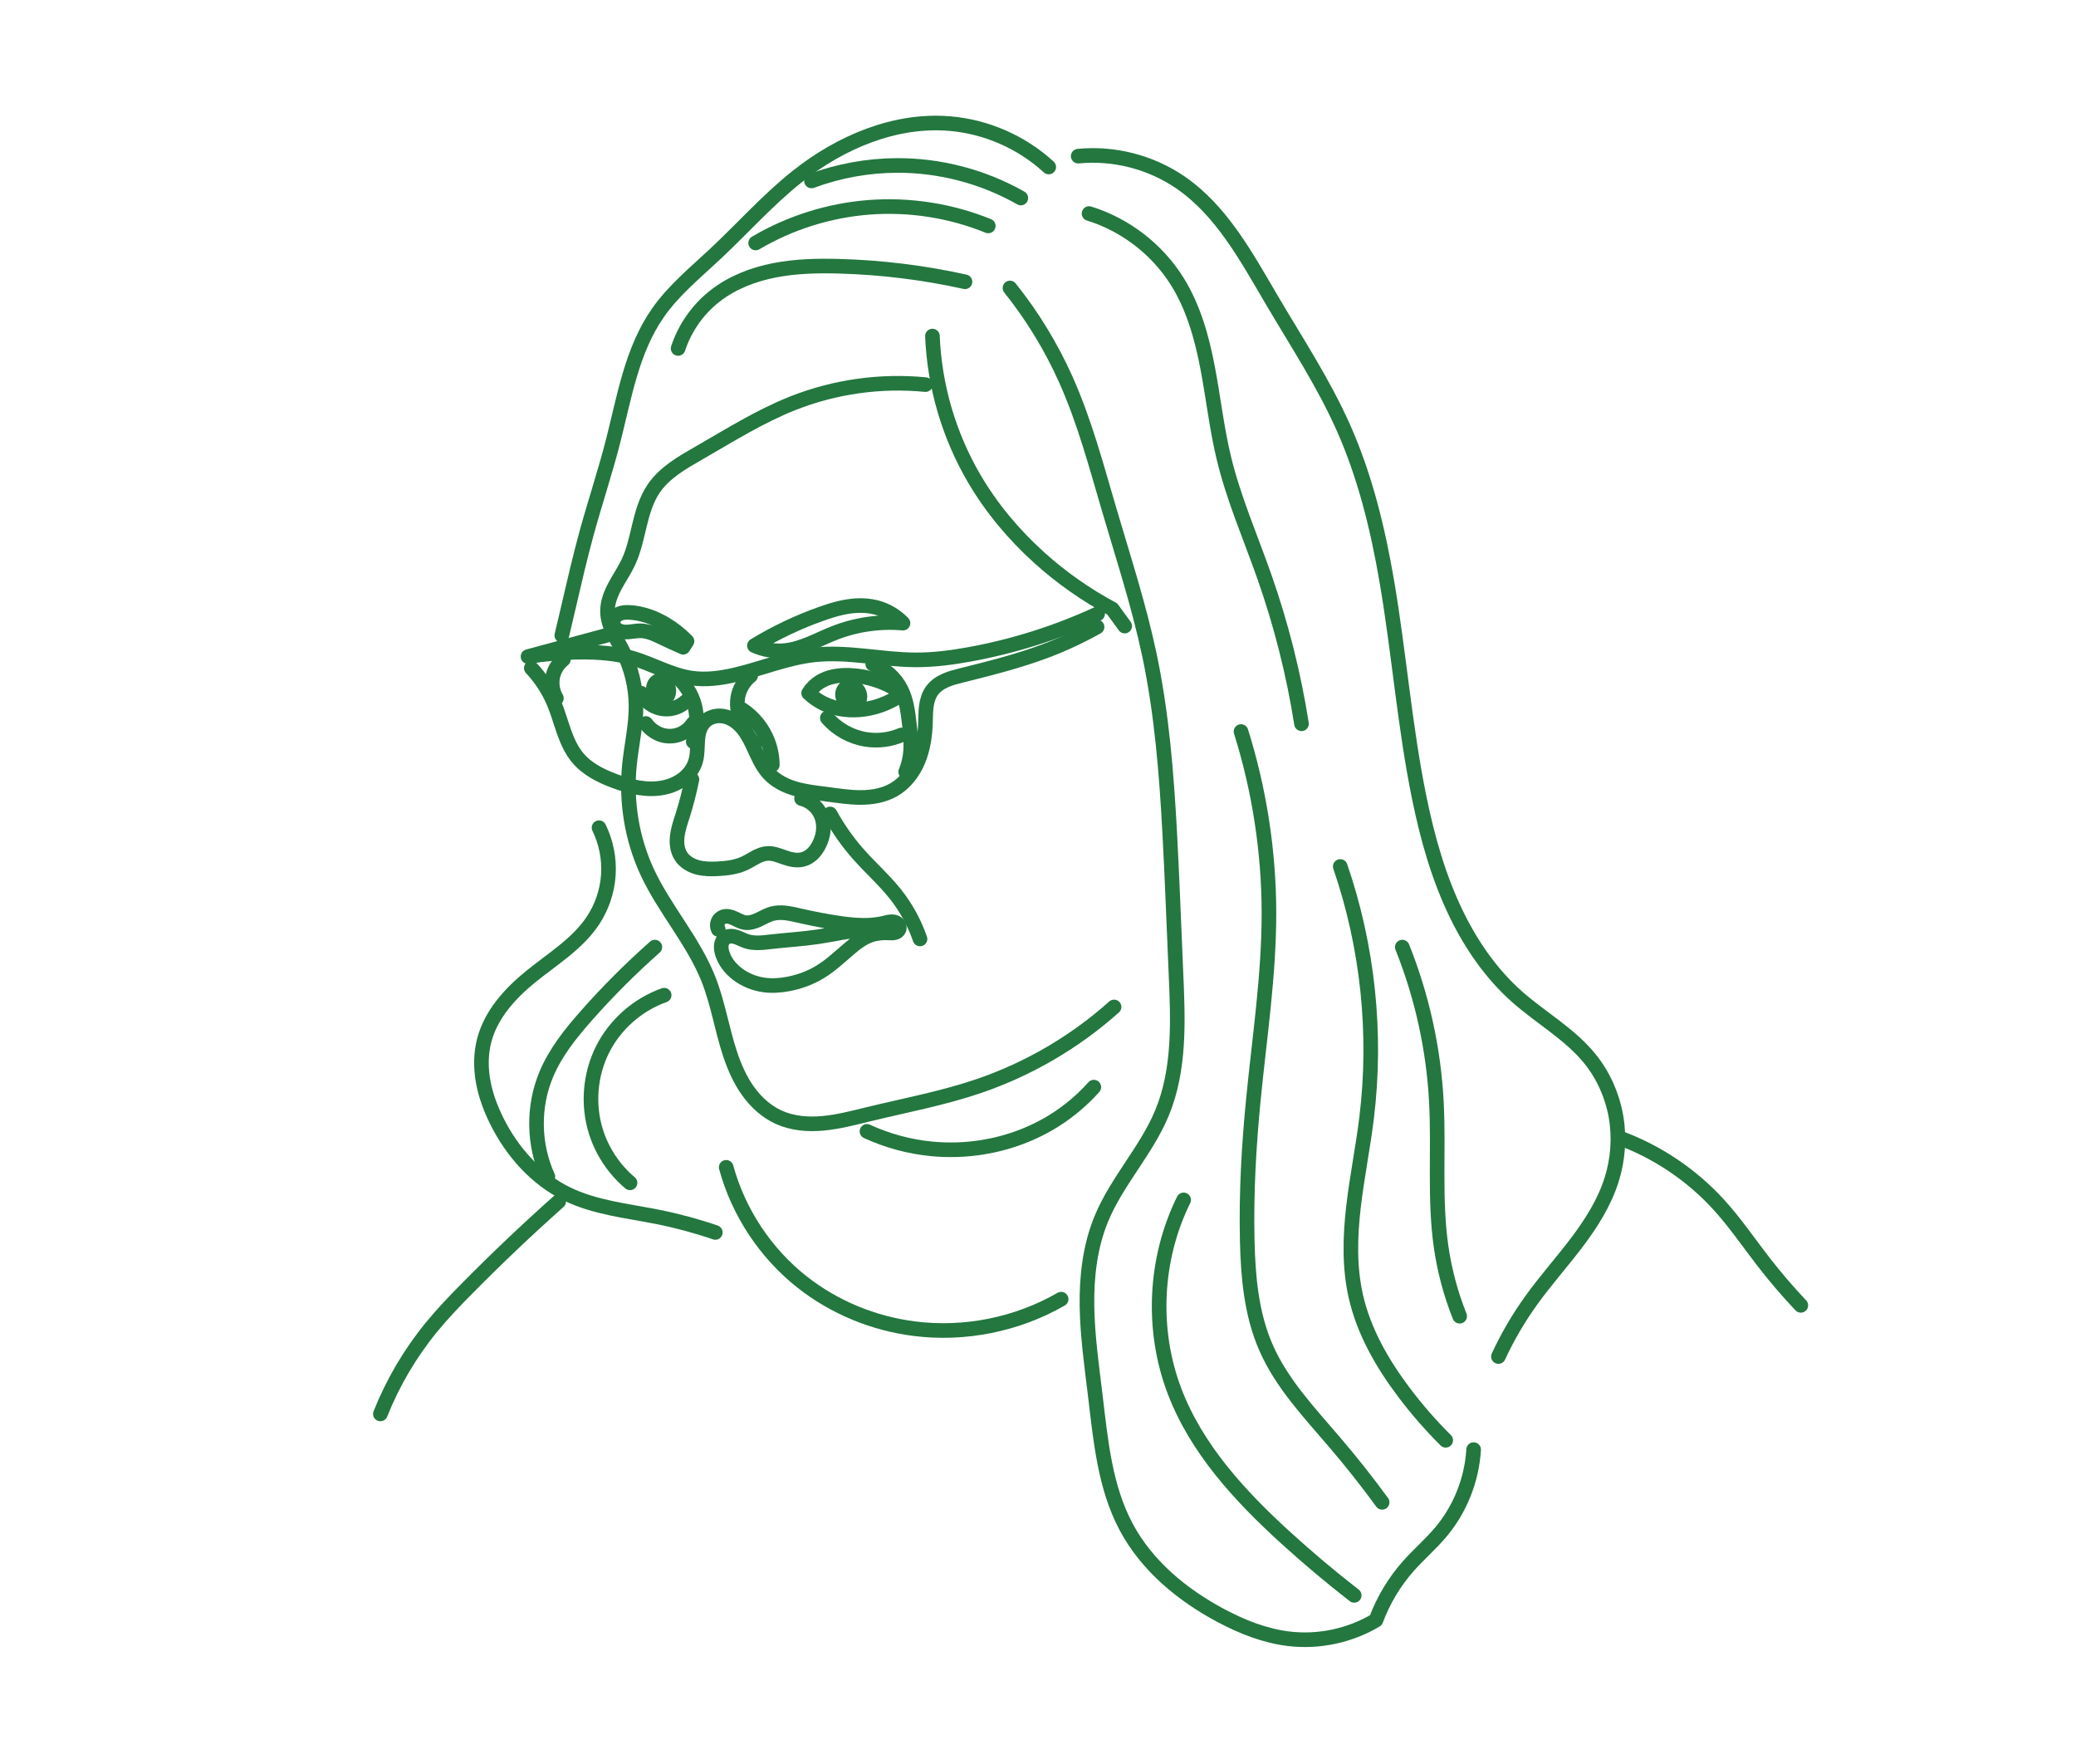 <?xml version="1.0" encoding="UTF-8" standalone="no"?>
<!-- Created with Inkscape (http://www.inkscape.org/) -->

<svg
   xmlns:dc="http://purl.org/dc/elements/1.1/"
   xmlns:cc="http://creativecommons.org/ns#"
   xmlns:rdf="http://www.w3.org/1999/02/22-rdf-syntax-ns#"
   xmlns:svg="http://www.w3.org/2000/svg"
   xmlns="http://www.w3.org/2000/svg"
   xmlns:sodipodi="http://sodipodi.sourceforge.net/DTD/sodipodi-0.dtd"
   xmlns:inkscape="http://www.inkscape.org/namespaces/inkscape"
   width="71.089mm"
   height="60.396mm"
   viewBox="0 0 251.892 214.003"
   id="svg6331"
   version="1.1"
   inkscape:version="0.91 r"
   sodipodi:docname="wendy.svg">
  <defs
     id="defs6333">
    <inkscape:path-effect
       effect="spiro"
       id="path-effect5205"
       is_visible="true" />
    <inkscape:path-effect
       effect="spiro"
       id="path-effect5209"
       is_visible="true" />
    <inkscape:path-effect
       effect="spiro"
       id="path-effect5213"
       is_visible="true" />
    <inkscape:path-effect
       effect="spiro"
       id="path-effect5217"
       is_visible="true" />
    <inkscape:path-effect
       effect="spiro"
       id="path-effect5221"
       is_visible="true" />
    <inkscape:path-effect
       effect="spiro"
       id="path-effect5225"
       is_visible="true" />
    <inkscape:path-effect
       effect="spiro"
       id="path-effect5229"
       is_visible="true" />
    <inkscape:path-effect
       effect="spiro"
       id="path-effect5233"
       is_visible="true" />
    <inkscape:path-effect
       effect="spiro"
       id="path-effect5237"
       is_visible="true" />
    <inkscape:path-effect
       effect="spiro"
       id="path-effect5241"
       is_visible="true" />
    <inkscape:path-effect
       effect="spiro"
       id="path-effect5245"
       is_visible="true" />
    <inkscape:path-effect
       effect="spiro"
       id="path-effect5249"
       is_visible="true" />
    <inkscape:path-effect
       effect="spiro"
       id="path-effect5253"
       is_visible="true" />
    <inkscape:path-effect
       effect="spiro"
       id="path-effect5257"
       is_visible="true" />
    <inkscape:path-effect
       effect="spiro"
       id="path-effect5261"
       is_visible="true" />
    <inkscape:path-effect
       effect="spiro"
       id="path-effect5265"
       is_visible="true" />
    <inkscape:path-effect
       effect="spiro"
       id="path-effect5269"
       is_visible="true" />
    <inkscape:path-effect
       effect="spiro"
       id="path-effect5273"
       is_visible="true" />
    <inkscape:path-effect
       effect="spiro"
       id="path-effect5281"
       is_visible="true" />
    <inkscape:path-effect
       effect="spiro"
       id="path-effect5285"
       is_visible="true" />
    <inkscape:path-effect
       effect="spiro"
       id="path-effect5289"
       is_visible="true" />
    <inkscape:path-effect
       effect="spiro"
       id="path-effect5293"
       is_visible="true" />
    <inkscape:path-effect
       effect="spiro"
       id="path-effect5305"
       is_visible="true" />
    <inkscape:path-effect
       effect="spiro"
       id="path-effect5309"
       is_visible="true" />
    <inkscape:path-effect
       effect="spiro"
       id="path-effect5313"
       is_visible="true" />
    <inkscape:path-effect
       effect="spiro"
       id="path-effect5317"
       is_visible="true" />
    <inkscape:path-effect
       effect="spiro"
       id="path-effect5321"
       is_visible="true" />
    <inkscape:path-effect
       effect="spiro"
       id="path-effect5325"
       is_visible="true" />
    <inkscape:path-effect
       effect="spiro"
       id="path-effect5329"
       is_visible="true" />
    <inkscape:path-effect
       effect="spiro"
       id="path-effect5333"
       is_visible="true" />
    <inkscape:path-effect
       effect="spiro"
       id="path-effect5337"
       is_visible="true" />
    <inkscape:path-effect
       effect="spiro"
       id="path-effect5341"
       is_visible="true" />
    <inkscape:path-effect
       effect="spiro"
       id="path-effect5345"
       is_visible="true" />
    <inkscape:path-effect
       effect="spiro"
       id="path-effect5349"
       is_visible="true" />
    <inkscape:path-effect
       effect="spiro"
       id="path-effect5353"
       is_visible="true" />
    <inkscape:path-effect
       effect="spiro"
       id="path-effect5357"
       is_visible="true" />
    <inkscape:path-effect
       effect="spiro"
       id="path-effect5361"
       is_visible="true" />
    <inkscape:path-effect
       effect="spiro"
       id="path-effect5365"
       is_visible="true" />
    <inkscape:path-effect
       effect="spiro"
       id="path-effect5369"
       is_visible="true" />
    <inkscape:path-effect
       effect="spiro"
       id="path-effect5205-0"
       is_visible="true" />
    <inkscape:path-effect
       effect="spiro"
       id="path-effect5209-0"
       is_visible="true" />
    <inkscape:path-effect
       effect="spiro"
       id="path-effect5213-6"
       is_visible="true" />
    <inkscape:path-effect
       effect="spiro"
       id="path-effect5217-4"
       is_visible="true" />
    <inkscape:path-effect
       effect="spiro"
       id="path-effect5221-2"
       is_visible="true" />
    <inkscape:path-effect
       effect="spiro"
       id="path-effect5225-0"
       is_visible="true" />
    <inkscape:path-effect
       effect="spiro"
       id="path-effect5229-3"
       is_visible="true" />
    <inkscape:path-effect
       effect="spiro"
       id="path-effect5233-1"
       is_visible="true" />
    <inkscape:path-effect
       effect="spiro"
       id="path-effect5237-8"
       is_visible="true" />
    <inkscape:path-effect
       effect="spiro"
       id="path-effect5241-1"
       is_visible="true" />
    <inkscape:path-effect
       effect="spiro"
       id="path-effect5245-2"
       is_visible="true" />
    <inkscape:path-effect
       effect="spiro"
       id="path-effect5249-2"
       is_visible="true" />
    <inkscape:path-effect
       effect="spiro"
       id="path-effect5253-2"
       is_visible="true" />
    <inkscape:path-effect
       effect="spiro"
       id="path-effect5257-0"
       is_visible="true" />
    <inkscape:path-effect
       effect="spiro"
       id="path-effect5261-9"
       is_visible="true" />
    <inkscape:path-effect
       effect="spiro"
       id="path-effect5265-3"
       is_visible="true" />
    <inkscape:path-effect
       effect="spiro"
       id="path-effect5269-8"
       is_visible="true" />
    <inkscape:path-effect
       effect="spiro"
       id="path-effect5273-1"
       is_visible="true" />
    <inkscape:path-effect
       effect="spiro"
       id="path-effect5281-2"
       is_visible="true" />
    <inkscape:path-effect
       effect="spiro"
       id="path-effect5285-5"
       is_visible="true" />
    <inkscape:path-effect
       effect="spiro"
       id="path-effect5289-7"
       is_visible="true" />
    <inkscape:path-effect
       effect="spiro"
       id="path-effect5293-6"
       is_visible="true" />
    <inkscape:path-effect
       effect="spiro"
       id="path-effect5309-0"
       is_visible="true" />
    <inkscape:path-effect
       effect="spiro"
       id="path-effect5313-1"
       is_visible="true" />
    <inkscape:path-effect
       effect="spiro"
       id="path-effect5317-8"
       is_visible="true" />
    <inkscape:path-effect
       effect="spiro"
       id="path-effect5321-8"
       is_visible="true" />
    <inkscape:path-effect
       effect="spiro"
       id="path-effect5325-6"
       is_visible="true" />
    <inkscape:path-effect
       effect="spiro"
       id="path-effect5329-8"
       is_visible="true" />
    <inkscape:path-effect
       effect="spiro"
       id="path-effect5333-3"
       is_visible="true" />
    <inkscape:path-effect
       effect="spiro"
       id="path-effect5337-5"
       is_visible="true" />
    <inkscape:path-effect
       effect="spiro"
       id="path-effect5341-7"
       is_visible="true" />
    <inkscape:path-effect
       effect="spiro"
       id="path-effect5345-5"
       is_visible="true" />
    <inkscape:path-effect
       effect="spiro"
       id="path-effect5349-7"
       is_visible="true" />
    <inkscape:path-effect
       effect="spiro"
       id="path-effect5353-5"
       is_visible="true" />
    <inkscape:path-effect
       effect="spiro"
       id="path-effect5357-9"
       is_visible="true" />
    <inkscape:path-effect
       effect="spiro"
       id="path-effect5361-1"
       is_visible="true" />
    <inkscape:path-effect
       effect="spiro"
       id="path-effect5365-5"
       is_visible="true" />
    <inkscape:path-effect
       effect="spiro"
       id="path-effect5369-5"
       is_visible="true" />
    <inkscape:path-effect
       effect="spiro"
       id="path-effect5390"
       is_visible="true" />
    <inkscape:path-effect
       effect="spiro"
       id="path-effect5394"
       is_visible="true" />
    <inkscape:path-effect
       effect="spiro"
       id="path-effect5398"
       is_visible="true" />
    <inkscape:path-effect
       effect="spiro"
       id="path-effect5402"
       is_visible="true" />
    <inkscape:path-effect
       effect="spiro"
       id="path-effect5406"
       is_visible="true" />
    <inkscape:path-effect
       effect="spiro"
       id="path-effect5410"
       is_visible="true" />
    <inkscape:path-effect
       effect="spiro"
       id="path-effect5414"
       is_visible="true" />
    <inkscape:path-effect
       effect="spiro"
       id="path-effect5418"
       is_visible="true" />
    <inkscape:path-effect
       effect="spiro"
       id="path-effect5422"
       is_visible="true" />
    <inkscape:path-effect
       effect="spiro"
       id="path-effect5426"
       is_visible="true" />
    <inkscape:path-effect
       effect="spiro"
       id="path-effect5430"
       is_visible="true" />
    <inkscape:path-effect
       effect="spiro"
       id="path-effect5434"
       is_visible="true" />
    <inkscape:path-effect
       effect="spiro"
       id="path-effect5438"
       is_visible="true" />
    <inkscape:path-effect
       effect="spiro"
       id="path-effect5442"
       is_visible="true" />
    <inkscape:path-effect
       effect="spiro"
       id="path-effect5446"
       is_visible="true" />
    <inkscape:path-effect
       effect="spiro"
       id="path-effect5450"
       is_visible="true" />
    <inkscape:path-effect
       effect="spiro"
       id="path-effect5454"
       is_visible="true" />
    <inkscape:path-effect
       effect="spiro"
       id="path-effect5458"
       is_visible="true" />
    <inkscape:path-effect
       effect="spiro"
       id="path-effect5462"
       is_visible="true" />
    <inkscape:path-effect
       effect="spiro"
       id="path-effect5466"
       is_visible="true" />
    <inkscape:path-effect
       effect="spiro"
       id="path-effect5470"
       is_visible="true" />
    <inkscape:path-effect
       effect="spiro"
       id="path-effect5474"
       is_visible="true" />
    <inkscape:path-effect
       effect="spiro"
       id="path-effect5478"
       is_visible="true" />
    <inkscape:path-effect
       effect="spiro"
       id="path-effect5482"
       is_visible="true" />
    <inkscape:path-effect
       effect="spiro"
       id="path-effect5486"
       is_visible="true" />
    <inkscape:path-effect
       effect="spiro"
       id="path-effect5490"
       is_visible="true" />
    <inkscape:path-effect
       effect="spiro"
       id="path-effect5498"
       is_visible="true" />
    <inkscape:path-effect
       effect="spiro"
       id="path-effect5001"
       is_visible="true" />
    <inkscape:path-effect
       effect="spiro"
       id="path-effect5005"
       is_visible="true" />
    <inkscape:path-effect
       effect="spiro"
       id="path-effect5009"
       is_visible="true" />
    <inkscape:path-effect
       effect="spiro"
       id="path-effect5013"
       is_visible="true" />
    <inkscape:path-effect
       effect="spiro"
       id="path-effect5017"
       is_visible="true" />
    <inkscape:path-effect
       effect="spiro"
       id="path-effect5021"
       is_visible="true" />
    <inkscape:path-effect
       effect="spiro"
       id="path-effect5025"
       is_visible="true" />
    <inkscape:path-effect
       effect="spiro"
       id="path-effect5029"
       is_visible="true" />
    <inkscape:path-effect
       effect="spiro"
       id="path-effect5033"
       is_visible="true" />
    <inkscape:path-effect
       effect="spiro"
       id="path-effect5037"
       is_visible="true" />
    <inkscape:path-effect
       effect="spiro"
       id="path-effect5041"
       is_visible="true" />
    <inkscape:path-effect
       effect="spiro"
       id="path-effect5045"
       is_visible="true" />
    <inkscape:path-effect
       effect="spiro"
       id="path-effect5049"
       is_visible="true" />
    <inkscape:path-effect
       effect="spiro"
       id="path-effect5053"
       is_visible="true" />
    <inkscape:path-effect
       effect="spiro"
       id="path-effect5057"
       is_visible="true" />
    <inkscape:path-effect
       effect="spiro"
       id="path-effect5065"
       is_visible="true" />
    <inkscape:path-effect
       effect="spiro"
       id="path-effect5069"
       is_visible="true" />
    <inkscape:path-effect
       effect="spiro"
       id="path-effect5073"
       is_visible="true" />
    <inkscape:path-effect
       effect="spiro"
       id="path-effect5077"
       is_visible="true" />
    <inkscape:path-effect
       effect="spiro"
       id="path-effect5081"
       is_visible="true" />
    <inkscape:path-effect
       effect="spiro"
       id="path-effect5085"
       is_visible="true" />
    <inkscape:path-effect
       effect="spiro"
       id="path-effect5089"
       is_visible="true" />
    <inkscape:path-effect
       effect="spiro"
       id="path-effect5093"
       is_visible="true" />
    <inkscape:path-effect
       effect="spiro"
       id="path-effect5097"
       is_visible="true" />
    <inkscape:path-effect
       effect="spiro"
       id="path-effect5101"
       is_visible="true" />
    <inkscape:path-effect
       is_visible="true"
       id="path-effect5125"
       effect="spiro" />
    <inkscape:path-effect
       effect="spiro"
       id="path-effect5101-7"
       is_visible="true" />
    <inkscape:path-effect
       effect="spiro"
       id="path-effect5101-2"
       is_visible="true" />
    <inkscape:path-effect
       effect="spiro"
       id="path-effect5101-6"
       is_visible="true" />
    <inkscape:path-effect
       effect="spiro"
       id="path-effect5101-22"
       is_visible="true" />
    <inkscape:path-effect
       effect="spiro"
       id="path-effect5101-4"
       is_visible="true" />
    <inkscape:path-effect
       effect="spiro"
       id="path-effect5101-0"
       is_visible="true" />
    <inkscape:path-effect
       effect="spiro"
       id="path-effect5101-02"
       is_visible="true" />
    <inkscape:path-effect
       effect="spiro"
       id="path-effect5101-5"
       is_visible="true" />
    <inkscape:path-effect
       effect="spiro"
       id="path-effect5101-73"
       is_visible="true" />
    <inkscape:path-effect
       effect="spiro"
       id="path-effect5101-77"
       is_visible="true" />
    <inkscape:path-effect
       effect="spiro"
       id="path-effect5101-42"
       is_visible="true" />
    <inkscape:path-effect
       effect="spiro"
       id="path-effect5101-9"
       is_visible="true" />
    <inkscape:path-effect
       effect="spiro"
       id="path-effect5101-8"
       is_visible="true" />
    <inkscape:path-effect
       effect="spiro"
       id="path-effect5101-54"
       is_visible="true" />
    <inkscape:path-effect
       effect="spiro"
       id="path-effect5101-774"
       is_visible="true" />
    <inkscape:path-effect
       effect="spiro"
       id="path-effect5101-3"
       is_visible="true" />
    <inkscape:path-effect
       effect="spiro"
       id="path-effect5101-731"
       is_visible="true" />
    <inkscape:path-effect
       effect="spiro"
       id="path-effect5101-74"
       is_visible="true" />
    <inkscape:path-effect
       effect="spiro"
       id="path-effect5101-72"
       is_visible="true" />
    <inkscape:path-effect
       effect="spiro"
       id="path-effect5101-01"
       is_visible="true" />
    <inkscape:path-effect
       effect="spiro"
       id="path-effect5101-23"
       is_visible="true" />
    <inkscape:path-effect
       effect="spiro"
       id="path-effect5101-99"
       is_visible="true" />
    <inkscape:path-effect
       effect="spiro"
       id="path-effect5101-39"
       is_visible="true" />
    <inkscape:path-effect
       effect="spiro"
       id="path-effect5101-58"
       is_visible="true" />
    <inkscape:path-effect
       effect="spiro"
       id="path-effect5101-27"
       is_visible="true" />
    <inkscape:path-effect
       effect="spiro"
       id="path-effect5101-747"
       is_visible="true" />
    <inkscape:path-effect
       effect="spiro"
       id="path-effect5101-68"
       is_visible="true" />
    <inkscape:path-effect
       effect="spiro"
       id="path-effect5101-28"
       is_visible="true" />
    <inkscape:path-effect
       effect="spiro"
       id="path-effect5101-61"
       is_visible="true" />
    <inkscape:path-effect
       effect="spiro"
       id="path-effect5101-49"
       is_visible="true" />
    <inkscape:path-effect
       effect="spiro"
       id="path-effect5101-013"
       is_visible="true" />
    <inkscape:path-effect
       effect="spiro"
       id="path-effect5101-92"
       is_visible="true" />
    <inkscape:path-effect
       effect="spiro"
       id="path-effect5101-96"
       is_visible="true" />
    <inkscape:path-effect
       effect="spiro"
       id="path-effect5101-87"
       is_visible="true" />
    <inkscape:path-effect
       effect="spiro"
       id="path-effect5101-491"
       is_visible="true" />
    <inkscape:path-effect
       effect="spiro"
       id="path-effect5101-749"
       is_visible="true" />
    <inkscape:path-effect
       effect="spiro"
       id="path-effect5101-222"
       is_visible="true" />
    <inkscape:path-effect
       effect="spiro"
       id="path-effect5101-017"
       is_visible="true" />
    <inkscape:path-effect
       effect="spiro"
       id="path-effect5101-1"
       is_visible="true" />
    <inkscape:path-effect
       effect="spiro"
       id="path-effect5101-50"
       is_visible="true" />
    <inkscape:path-effect
       effect="spiro"
       id="path-effect5101-82"
       is_visible="true" />
    <inkscape:path-effect
       effect="spiro"
       id="path-effect5101-59"
       is_visible="true" />
    <inkscape:path-effect
       effect="spiro"
       id="path-effect5101-76"
       is_visible="true" />
    <inkscape:path-effect
       effect="spiro"
       id="path-effect5101-549"
       is_visible="true" />
    <inkscape:path-effect
       effect="spiro"
       id="path-effect5101-680"
       is_visible="true" />
    <inkscape:path-effect
       effect="spiro"
       id="path-effect5101-43"
       is_visible="true" />
    <inkscape:path-effect
       effect="spiro"
       id="path-effect5101-022"
       is_visible="true" />
    <inkscape:path-effect
       effect="spiro"
       id="path-effect5101-81"
       is_visible="true" />
    <inkscape:path-effect
       effect="spiro"
       id="path-effect5101-15"
       is_visible="true" />
    <inkscape:path-effect
       effect="spiro"
       id="path-effect5101-616"
       is_visible="true" />
    <inkscape:path-effect
       effect="spiro"
       id="path-effect5101-75"
       is_visible="true" />
    <inkscape:path-effect
       effect="spiro"
       id="path-effect5101-6168"
       is_visible="true" />
    <inkscape:path-effect
       effect="spiro"
       id="path-effect5101-753"
       is_visible="true" />
    <inkscape:path-effect
       effect="spiro"
       id="path-effect5101-755"
       is_visible="true" />
    <inkscape:path-effect
       effect="spiro"
       id="path-effect5101-994"
       is_visible="true" />
    <inkscape:path-effect
       effect="spiro"
       id="path-effect5101-30"
       is_visible="true" />
    <inkscape:path-effect
       effect="spiro"
       id="path-effect5101-90"
       is_visible="true" />
    <inkscape:path-effect
       effect="spiro"
       id="path-effect5073-7"
       is_visible="true" />
    <inkscape:path-effect
       effect="spiro"
       id="path-effect5073-9"
       is_visible="true" />
    <inkscape:path-effect
       effect="spiro"
       id="path-effect5073-1"
       is_visible="true" />
    <inkscape:path-effect
       effect="spiro"
       id="path-effect5073-3"
       is_visible="true" />
    <inkscape:path-effect
       effect="spiro"
       id="path-effect5073-94"
       is_visible="true" />
    <inkscape:path-effect
       effect="spiro"
       id="path-effect5073-75"
       is_visible="true" />
    <inkscape:path-effect
       effect="spiro"
       id="path-effect5073-91"
       is_visible="true" />
    <inkscape:path-effect
       effect="spiro"
       id="path-effect5073-8"
       is_visible="true" />
    <inkscape:path-effect
       effect="spiro"
       id="path-effect5073-2"
       is_visible="true" />
    <inkscape:path-effect
       effect="spiro"
       id="path-effect5073-0"
       is_visible="true" />
    <inkscape:path-effect
       effect="spiro"
       id="path-effect5073-92"
       is_visible="true" />
    <inkscape:path-effect
       effect="spiro"
       id="path-effect5073-01"
       is_visible="true" />
    <inkscape:path-effect
       effect="spiro"
       id="path-effect5073-97"
       is_visible="true" />
    <inkscape:path-effect
       effect="spiro"
       id="path-effect5073-27"
       is_visible="true" />
    <inkscape:path-effect
       effect="spiro"
       id="path-effect5073-6"
       is_visible="true" />
    <inkscape:path-effect
       effect="spiro"
       id="path-effect5073-67"
       is_visible="true" />
    <inkscape:path-effect
       effect="spiro"
       id="path-effect5073-37"
       is_visible="true" />
    <inkscape:path-effect
       effect="spiro"
       id="path-effect5073-76"
       is_visible="true" />
    <inkscape:path-effect
       effect="spiro"
       id="path-effect5073-33"
       is_visible="true" />
    <inkscape:path-effect
       effect="spiro"
       id="path-effect5073-98"
       is_visible="true" />
    <inkscape:path-effect
       effect="spiro"
       id="path-effect5073-28"
       is_visible="true" />
    <inkscape:path-effect
       effect="spiro"
       id="path-effect5073-83"
       is_visible="true" />
    <inkscape:path-effect
       effect="spiro"
       id="path-effect5073-019"
       is_visible="true" />
    <inkscape:path-effect
       effect="spiro"
       id="path-effect5085-8"
       is_visible="true" />
    <inkscape:path-effect
       effect="spiro"
       id="path-effect5085-1"
       is_visible="true" />
    <inkscape:path-effect
       effect="spiro"
       id="path-effect5085-5"
       is_visible="true" />
    <inkscape:path-effect
       effect="spiro"
       id="path-effect5085-81"
       is_visible="true" />
    <inkscape:path-effect
       effect="spiro"
       id="path-effect5085-7"
       is_visible="true" />
    <inkscape:path-effect
       effect="spiro"
       id="path-effect5085-9"
       is_visible="true" />
    <inkscape:path-effect
       effect="spiro"
       id="path-effect5085-2"
       is_visible="true" />
    <inkscape:path-effect
       effect="spiro"
       id="path-effect5085-91"
       is_visible="true" />
    <inkscape:path-effect
       effect="spiro"
       id="path-effect5085-13"
       is_visible="true" />
    <inkscape:path-effect
       effect="spiro"
       id="path-effect5861"
       is_visible="true" />
    <inkscape:path-effect
       effect="spiro"
       id="path-effect5865"
       is_visible="true" />
    <inkscape:path-effect
       effect="spiro"
       id="path-effect5869"
       is_visible="true" />
    <inkscape:path-effect
       effect="spiro"
       id="path-effect5873"
       is_visible="true" />
    <inkscape:path-effect
       effect="spiro"
       id="path-effect5877"
       is_visible="true" />
    <inkscape:path-effect
       effect="spiro"
       id="path-effect5881"
       is_visible="true" />
    <inkscape:path-effect
       effect="spiro"
       id="path-effect5885"
       is_visible="true" />
    <inkscape:path-effect
       effect="spiro"
       id="path-effect5889"
       is_visible="true" />
    <inkscape:path-effect
       effect="spiro"
       id="path-effect5893"
       is_visible="true" />
    <inkscape:path-effect
       effect="spiro"
       id="path-effect5897"
       is_visible="true" />
    <inkscape:path-effect
       effect="spiro"
       id="path-effect5901"
       is_visible="true" />
    <inkscape:path-effect
       effect="spiro"
       id="path-effect5905"
       is_visible="true" />
    <inkscape:path-effect
       effect="spiro"
       id="path-effect5909"
       is_visible="true" />
    <inkscape:path-effect
       effect="spiro"
       id="path-effect5913"
       is_visible="true" />
    <inkscape:path-effect
       effect="spiro"
       id="path-effect5935"
       is_visible="true" />
    <inkscape:path-effect
       effect="spiro"
       id="path-effect5939"
       is_visible="true" />
    <inkscape:path-effect
       effect="spiro"
       id="path-effect5943"
       is_visible="true" />
    <inkscape:path-effect
       effect="spiro"
       id="path-effect5947"
       is_visible="true" />
    <inkscape:path-effect
       effect="spiro"
       id="path-effect5951"
       is_visible="true" />
    <inkscape:path-effect
       effect="spiro"
       id="path-effect5955"
       is_visible="true" />
    <inkscape:path-effect
       effect="spiro"
       id="path-effect5959"
       is_visible="true" />
    <inkscape:path-effect
       effect="spiro"
       id="path-effect5963"
       is_visible="true" />
    <inkscape:path-effect
       effect="spiro"
       id="path-effect5967"
       is_visible="true" />
    <inkscape:path-effect
       effect="spiro"
       id="path-effect5971"
       is_visible="true" />
    <inkscape:path-effect
       effect="spiro"
       id="path-effect5975"
       is_visible="true" />
    <inkscape:path-effect
       effect="spiro"
       id="path-effect5979"
       is_visible="true" />
    <inkscape:path-effect
       effect="spiro"
       id="path-effect5983"
       is_visible="true" />
    <inkscape:path-effect
       effect="spiro"
       id="path-effect5987"
       is_visible="true" />
    <inkscape:path-effect
       effect="spiro"
       id="path-effect5995"
       is_visible="true" />
    <inkscape:path-effect
       effect="spiro"
       id="path-effect5999"
       is_visible="true" />
    <inkscape:path-effect
       effect="spiro"
       id="path-effect6003"
       is_visible="true" />
    <inkscape:path-effect
       effect="spiro"
       id="path-effect6007"
       is_visible="true" />
    <inkscape:path-effect
       effect="spiro"
       id="path-effect6011"
       is_visible="true" />
    <inkscape:path-effect
       effect="spiro"
       id="path-effect6015"
       is_visible="true" />
    <inkscape:path-effect
       effect="spiro"
       id="path-effect6019"
       is_visible="true" />
    <inkscape:path-effect
       effect="spiro"
       id="path-effect6023"
       is_visible="true" />
    <inkscape:path-effect
       effect="spiro"
       id="path-effect6027"
       is_visible="true" />
    <inkscape:path-effect
       effect="spiro"
       id="path-effect6031"
       is_visible="true" />
    <inkscape:path-effect
       effect="spiro"
       id="path-effect6035"
       is_visible="true" />
    <inkscape:path-effect
       effect="spiro"
       id="path-effect6039"
       is_visible="true" />
    <inkscape:path-effect
       effect="spiro"
       id="path-effect6043"
       is_visible="true" />
    <inkscape:path-effect
       effect="spiro"
       id="path-effect6047"
       is_visible="true" />
    <inkscape:path-effect
       effect="spiro"
       id="path-effect6051"
       is_visible="true" />
    <inkscape:path-effect
       effect="spiro"
       id="path-effect6055"
       is_visible="true" />
    <inkscape:path-effect
       effect="spiro"
       id="path-effect6059"
       is_visible="true" />
    <inkscape:path-effect
       effect="spiro"
       id="path-effect6063"
       is_visible="true" />
    <inkscape:path-effect
       effect="spiro"
       id="path-effect6067"
       is_visible="true" />
    <inkscape:path-effect
       effect="spiro"
       id="path-effect6071"
       is_visible="true" />
    <inkscape:path-effect
       effect="spiro"
       id="path-effect6075"
       is_visible="true" />
    <inkscape:path-effect
       effect="spiro"
       id="path-effect6079"
       is_visible="true" />
    <inkscape:path-effect
       effect="spiro"
       id="path-effect6083"
       is_visible="true" />
    <inkscape:path-effect
       effect="spiro"
       id="path-effect6087"
       is_visible="true" />
  </defs>
  <sodipodi:namedview
     id="base"
     pagecolor="#ffffff"
     bordercolor="#666666"
     borderopacity="1.0"
     inkscape:pageopacity="0.0"
     inkscape:pageshadow="2"
     inkscape:zoom="1.4"
     inkscape:cx="109.13434"
     inkscape:cy="106.22879"
     inkscape:document-units="mm"
     inkscape:current-layer="layer1"
     showgrid="false"
     fit-margin-top="5"
     fit-margin-left="5"
     fit-margin-right="5"
     fit-margin-bottom="5" />
  <g
     inkscape:label="Calque 1"
     inkscape:groupmode="layer"
     id="layer1"
     transform="translate(-270.649,-349.52)">
    <g
       transform="translate(-31.092,1623.802)"
       id="g6089">
      <path
         sodipodi:nodetypes="cscsssccsczcsscc"
         inkscape:connector-curvature="0"
         inkscape:original-d="m 414.03443,-1227.6211 c -0.79826,0.5322 -12.63922,2.2618 -16.09838,2.2618 -3.45916,0 -9.5792,4.9226 -11.30878,5.987 -1.72958,1.0643 -4.52351,3.193 -5.58787,4.3904 -1.06436,1.1974 -2.3948,7.4505 -3.06002,8.914 -0.66523,1.4635 -2.12871,4.1244 -2.52785,5.987 -0.39913,1.8626 1.72958,4.1244 1.86262,4.7896 0.13305,0.6652 2.26176,5.0557 1.59654,6.6522 -0.66522,1.5966 -0.66522,5.987 -0.79827,7.1844 -0.13304,1.1974 1.99567,11.841 2.12871,12.9054 0.13305,1.0643 7.60197,9.573 7.4505,13.0383 -0.15148,3.4653 2.12871,7.8496 2.66088,9.1801 0.53218,1.3304 1.06436,6.6522 5.85396,7.5835 2.11914,0.4121 6.42603,0.173 10.83493,-0.3369 5.55595,-0.6426 11.80608,-2.7131 13.51221,-3.4548 3.06003,-1.3305 16.36447,-9.5793 16.36447,-9.5793"
         inkscape:path-effect="#path-effect5943"
         id="path5941"
         d="m 414.034,-1227.621 c -5.444,-0.534 -11.012,0.249 -16.098,2.262 -3.97,1.571 -7.607,3.859 -11.309,5.987 -2.073,1.192 -4.252,2.407 -5.588,4.39 -0.881,1.309 -1.326,2.857 -1.699,4.39 -0.372,1.533 -0.691,3.096 -1.361,4.524 -0.466,0.992 -1.093,1.9 -1.611,2.866 -0.518,0.966 -0.932,2.025 -0.917,3.121 0.012,0.865 0.292,1.707 0.658,2.491 0.366,0.784 0.818,1.525 1.205,2.299 1.029,2.058 1.584,4.352 1.597,6.652 0.013,2.412 -0.56,4.785 -0.798,7.184 -0.435,4.39 0.279,8.9 2.129,12.905 2.102,4.551 5.599,8.38 7.45,13.038 1.177,2.962 1.646,6.158 2.661,9.18 0.523,1.558 1.196,3.078 2.152,4.414 0.956,1.336 2.207,2.486 3.702,3.17 1.677,0.767 3.581,0.915 5.417,0.744 1.836,-0.171 3.627,-0.646 5.418,-1.081 4.52,-1.097 9.111,-1.95 13.512,-3.455 6.021,-2.059 11.621,-5.338 16.364,-9.579"
         style="fill:none;fill-rule:evenodd;stroke:#23773f;stroke-width:1.772;stroke-linecap:round;stroke-linejoin:round;stroke-opacity:1;stroke-miterlimit:4;stroke-dasharray:none" />
      <path
         inkscape:connector-curvature="0"
         inkscape:original-d="m 375.6511,-1197.287 c -0.33261,0 -9.84529,2.6609 -9.84529,2.6609 0,0 4.32394,-0.4656 6.38613,-0.5322 2.06219,-0.066 4.98917,0.3327 6.31962,0.7318 1.33044,0.3991 5.3883,1.8626 7.05135,2.3948 1.66306,0.5322 3.72525,0.2661 5.45483,-0.3991 1.72957,-0.6653 5.52134,-2.3948 9.44615,-2.3948 3.92482,0 9.91182,0.4656 12.37314,0.5987 2.46132,0.133 4.59004,0.133 6.51918,-0.6653 1.92915,-0.7982 15.56621,-4.9226 15.56621,-4.9226"
         inkscape:path-effect="#path-effect5947"
         id="path5945"
         d="m 375.651,-1197.287 -9.845,2.661 c 2.111,-0.337 4.248,-0.515 6.386,-0.532 2.128,-0.017 4.278,0.13 6.32,0.732 2.385,0.704 4.593,2.019 7.051,2.395 1.814,0.277 3.67,0.024 5.455,-0.399 3.165,-0.749 6.214,-2.03 9.446,-2.395 4.11,-0.463 8.237,0.584 12.373,0.599 2.187,0.01 4.367,-0.274 6.519,-0.665 5.369,-0.975 10.613,-2.634 15.566,-4.923"
         style="fill:none;fill-rule:evenodd;stroke:#23773f;stroke-width:1.772;stroke-linecap:round;stroke-linejoin:round;stroke-opacity:1;stroke-miterlimit:4;stroke-dasharray:none" />
      <path
         sodipodi:nodetypes="cccccscsscsssssc"
         inkscape:connector-curvature="0"
         inkscape:original-d="m 366.20494,-1193.2291 c 0.53218,0.8648 2.3948,2.9935 2.79393,4.3239 0.39914,1.3305 2.26176,5.7875 2.86046,6.5857 0.5987,0.7983 2.3948,2.3948 4.45699,2.794 2.06219,0.3991 4.92265,1.1309 5.92048,0.7982 0.99783,-0.3326 3.79177,-1.1974 3.92481,-3.2595 0.13305,-2.0622 0.39914,-3.9249 0.99784,-4.6566 0.5987,-0.7318 2.52784,-1.7961 3.5922,-0.2661 1.06435,1.53 1.72958,4.9227 4.32394,6.5192 2.59437,1.5965 5.18874,2.5944 6.98484,2.4613 1.7961,-0.133 6.98483,0.3326 8.11571,-0.5322 1.13088,-0.8648 4.32395,-6.0535 3.85829,-8.1157 -0.46565,-2.0622 -1.26392,-3.7252 0.79827,-3.9248 0.48908,-0.047 1.73565,-1.2081 3.55588,-1.835 2.87681,-0.9909 6.98727,-1.7445 10.28909,-2.9992 3.41779,-1.2987 6.17822,-2.8824 6.17822,-2.8824"
         inkscape:path-effect="#path-effect5951"
         id="path5949"
         d="m 366.205,-1193.229 c 1.183,1.256 2.135,2.729 2.794,4.324 0.459,1.113 0.775,2.278 1.179,3.412 0.404,1.134 0.905,2.253 1.681,3.173 1.144,1.355 2.795,2.176 4.457,2.794 1.891,0.703 3.942,1.193 5.92,0.798 0.878,-0.175 1.727,-0.528 2.43,-1.082 0.703,-0.554 1.253,-1.315 1.494,-2.177 0.218,-0.778 0.181,-1.6 0.235,-2.406 0.027,-0.403 0.078,-0.806 0.194,-1.193 0.116,-0.387 0.299,-0.758 0.569,-1.058 0.436,-0.485 1.085,-0.757 1.736,-0.786 0.652,-0.029 1.303,0.174 1.856,0.52 0.559,0.349 1.022,0.838 1.401,1.378 0.379,0.54 0.679,1.131 0.957,1.728 0.558,1.195 1.058,2.455 1.965,3.413 0.867,0.915 2.047,1.484 3.26,1.825 1.214,0.341 2.475,0.473 3.725,0.636 1.37,0.179 2.741,0.4 4.123,0.396 1.382,-0 2.793,-0.244 3.993,-0.928 1.36,-0.776 2.367,-2.085 2.972,-3.529 0.605,-1.444 0.833,-3.022 0.886,-4.587 0.023,-0.678 0.014,-1.36 0.106,-2.032 0.092,-0.672 0.292,-1.345 0.692,-1.893 0.402,-0.55 0.986,-0.947 1.608,-1.224 0.622,-0.278 1.287,-0.445 1.948,-0.611 3.467,-0.869 6.946,-1.735 10.289,-2.999 2.128,-0.805 4.195,-1.769 6.178,-2.882"
         style="fill:none;fill-rule:evenodd;stroke:#23773f;stroke-width:1.772;stroke-linecap:round;stroke-linejoin:round;stroke-opacity:1;stroke-miterlimit:4;stroke-dasharray:none" />
      <path
         sodipodi:nodetypes="cscccccc"
         inkscape:connector-curvature="0"
         inkscape:original-d="m 393.27949,-1195.9565 c 2.86046,-2.3948 6.45266,-2.8605 8.11572,-3.8583 1.66305,-0.9978 2.21875,-0.7223 4.21442,-0.9884 1.99566,-0.266 0.2149,0.1397 2.41013,0.2062 2.19524,0.067 3.28726,1.9131 3.28726,1.9131 0,0 -7.45049,0.7317 -8.31528,1.1974 -0.86479,0.4656 -5.12221,1.9956 -5.987,2.1287 -0.86479,0.133 -3.72525,-0.5987 -3.72525,-0.5987 z"
         inkscape:path-effect="#path-effect5955"
         id="path5953"
         d="m 393.279,-1195.957 c 2.563,-1.561 5.287,-2.856 8.116,-3.858 1.365,-0.484 2.769,-0.902 4.214,-0.988 0.808,-0.048 1.625,0.01 2.41,0.206 1.246,0.313 2.399,0.985 3.287,1.913 -2.815,-0.246 -5.684,0.167 -8.315,1.197 -1.98,0.775 -3.872,1.906 -5.987,2.129 -1.265,0.133 -2.565,-0.076 -3.725,-0.599 z"
         style="fill:none;fill-rule:evenodd;stroke:#23773f;stroke-width:1.772;stroke-linecap:round;stroke-linejoin:round;stroke-opacity:1;stroke-miterlimit:4;stroke-dasharray:none" />
      <path
         sodipodi:nodetypes="sccssccs"
         inkscape:connector-curvature="0"
         inkscape:original-d="m 382.50289,-1198.5509 c -1.33045,-0.2661 -2.46132,-1.53 -4.3572,-1.4305 -1.89589,0.1 -3.22634,0.7648 -2.02894,1.2304 1.1974,0.4657 1.20089,0.3216 3.32612,0.9979 1.05876,0.3369 1.92105,0.4612 2.72554,0.8716 0.79088,0.4035 1.52479,1.0958 2.46319,1.124 1.13088,0.1331 0.46566,-0.7315 0.46566,-0.7315 -0.99784,-0.8645 -1.26393,-1.7958 -2.59437,-2.0619 z"
         inkscape:path-effect="#path-effect5959"
         id="path5957"
         d="m 382.503,-1198.551 c -1.324,-0.794 -2.815,-1.348 -4.357,-1.431 -0.446,-0.024 -0.909,-0.01 -1.311,0.188 -0.201,0.097 -0.384,0.237 -0.515,0.417 -0.131,0.18 -0.209,0.402 -0.203,0.625 0.005,0.163 0.054,0.324 0.135,0.465 0.082,0.141 0.195,0.263 0.326,0.36 0.262,0.194 0.589,0.286 0.914,0.312 0.651,0.052 1.297,-0.146 1.95,-0.14 0.962,0.01 1.859,0.454 2.726,0.872 0.813,0.391 1.635,0.766 2.463,1.124 l 0.466,-0.732 c -0.77,-0.797 -1.644,-1.492 -2.594,-2.062 z"
         style="fill:none;fill-rule:evenodd;stroke:#23773f;stroke-width:1.772;stroke-linecap:round;stroke-linejoin:round;stroke-opacity:1;stroke-miterlimit:4;stroke-dasharray:none" />
      <path
         sodipodi:nodetypes="cscccsc"
         inkscape:connector-curvature="0"
         inkscape:original-d="m 410.7851,-1190.4633 c -1.51303,-0.033 -4.03904,-1.5281 -5.83464,-1.8816 -1.83588,-0.3614 -3.58593,0.61 -3.82134,0.8454 -0.46566,0.4656 -1.27199,1.3028 -1.27199,1.3028 0,0 0.67329,0.8924 1.87069,1.2915 1.1974,0.3992 4.65655,0.6653 4.92264,0.6653 0.26609,0 3.79177,-1.1974 4.1909,-1.5966"
         inkscape:path-effect="#path-effect5963"
         id="path5961"
         d="m 410.785,-1190.463 c -1.735,-1.124 -3.77,-1.78 -5.835,-1.882 -1.325,-0.065 -2.714,0.114 -3.821,0.845 -0.51,0.337 -0.947,0.784 -1.272,1.303 0.551,0.525 1.185,0.963 1.871,1.292 1.515,0.727 3.26,0.907 4.923,0.665 1.491,-0.217 2.933,-0.766 4.191,-1.597"
         style="fill:none;fill-rule:evenodd;stroke:#23773f;stroke-width:1.772;stroke-linecap:round;stroke-linejoin:round;stroke-opacity:1;stroke-miterlimit:4;stroke-dasharray:none" />
      <path
         inkscape:connector-curvature="0"
         inkscape:original-d="m 402.12695,-1187.1756 c 1.39697,1.7961 2.3948,2.6609 4.65656,2.5944 2.26175,-0.066 4.32394,-0.5322 4.32394,-0.5322"
         inkscape:path-effect="#path-effect5967"
         id="path5965"
         d="m 402.127,-1187.176 c 1.188,1.37 2.866,2.305 4.657,2.594 1.453,0.235 2.971,0.048 4.324,-0.532"
         style="fill:none;fill-rule:evenodd;stroke:#23773f;stroke-width:1.772;stroke-linecap:round;stroke-linejoin:round;stroke-opacity:1;stroke-miterlimit:4;stroke-dasharray:none" />
      <path
         sodipodi:nodetypes="ccc"
         inkscape:connector-curvature="0"
         inkscape:original-d="m 384.93331,-1189.1679 c -0.86479,0.3326 -2.62999,0.8614 -3.42825,0.7284 -0.79827,-0.1331 -1.97353,-1.7424 -1.97353,-1.7424"
         inkscape:path-effect="#path-effect5971"
         id="path5969"
         d="m 384.933,-1189.168 c -0.45,0.417 -1.014,0.709 -1.614,0.837 -0.6,0.128 -1.234,0.09 -1.814,-0.108 -0.853,-0.29 -1.58,-0.932 -1.974,-1.742"
         style="fill:none;fill-rule:evenodd;stroke:#23773f;stroke-width:1.772;stroke-linecap:round;stroke-linejoin:round;stroke-opacity:1;stroke-miterlimit:4;stroke-dasharray:none" />
      <path
         inkscape:connector-curvature="0"
         inkscape:original-d="m 385.829,-1186.5104 c 0,0 -3.52568,1.53 -3.79177,1.397 -0.26608,-0.133 -0.33261,-0.2661 -1.06435,-0.5322 -0.73175,-0.2661 -0.86479,-0.8648 -0.86479,-0.8648"
         inkscape:path-effect="#path-effect5975"
         id="path5973"
         d="m 385.829,-1186.51 c -0.391,0.608 -0.984,1.083 -1.662,1.333 -0.678,0.25 -1.438,0.273 -2.13,0.064 -0.381,-0.115 -0.741,-0.299 -1.064,-0.532 -0.332,-0.24 -0.625,-0.533 -0.865,-0.865"
         style="fill:none;fill-rule:evenodd;stroke:#23773f;stroke-width:1.772;stroke-linecap:round;stroke-linejoin:round;stroke-opacity:1;stroke-miterlimit:4;stroke-dasharray:none" />
      <path
         inkscape:connector-curvature="0"
         inkscape:original-d="m 385.69596,-1179.7251 c -0.73175,1.397 -0.53218,3.06 -1.13088,4.3905 -0.5987,1.3304 -0.26609,1.7296 -0.66522,2.6609 -0.39914,0.9313 -0.79827,1.1974 0.46565,2.2617 1.26393,1.0644 3.79177,1.5966 4.45699,1.53 0.66523,-0.066 1.92915,0.3992 3.25959,-0.6652 1.33045,-1.0643 2.46133,-1.1974 2.79394,-1.1974 0.33261,0 0.86479,-0.066 1.99566,0.4657 1.13088,0.5321 1.33045,0.7317 2.26176,0.2661 0.93131,-0.4657 1.72958,-0.9314 1.99567,-1.7961 0.26609,-0.8648 0.86479,-2.794 0.19956,-3.6588 -0.66522,-0.8648 -2.32827,-1.9291 -2.32827,-1.9291"
         inkscape:path-effect="#path-effect5979"
         id="path5977"
         d="m 385.696,-1179.725 c -0.297,1.482 -0.675,2.949 -1.131,4.391 -0.276,0.874 -0.584,1.748 -0.665,2.661 -0.07,0.781 0.04,1.603 0.466,2.262 0.447,0.692 1.206,1.139 2.002,1.354 0.796,0.214 1.632,0.217 2.455,0.176 1.115,-0.055 2.248,-0.194 3.26,-0.665 0.463,-0.216 0.893,-0.497 1.345,-0.736 0.452,-0.238 0.939,-0.435 1.449,-0.462 0.687,-0.035 1.346,0.239 1.996,0.466 0.364,0.127 0.734,0.24 1.114,0.298 0.381,0.058 0.774,0.061 1.147,-0.032 0.448,-0.112 0.856,-0.359 1.19,-0.678 0.334,-0.319 0.597,-0.706 0.805,-1.118 0.285,-0.564 0.472,-1.18 0.516,-1.81 0.045,-0.63 -0.055,-1.274 -0.317,-1.849 -0.432,-0.95 -1.315,-1.681 -2.328,-1.929"
         style="fill:none;fill-rule:evenodd;stroke:#23773f;stroke-width:1.772;stroke-linecap:round;stroke-linejoin:round;stroke-opacity:1;stroke-miterlimit:4;stroke-dasharray:none" />
      <path
         inkscape:connector-curvature="0"
         inkscape:original-d="m 402.45956,-1175.5342 c 1.59654,2.1287 1.59654,3.7918 3.52568,4.9892 1.92915,1.1974 3.5922,3.4591 4.39047,4.7231 0.79827,1.2639 2.66089,4.4569 2.9935,5.4548"
         inkscape:path-effect="#path-effect5983"
         id="path5981"
         d="m 402.46,-1175.534 c 0.983,1.789 2.168,3.466 3.526,4.989 1.431,1.605 3.052,3.04 4.39,4.723 1.297,1.631 2.314,3.485 2.994,5.455"
         style="fill:none;fill-rule:evenodd;stroke:#23773f;stroke-width:1.772;stroke-linecap:round;stroke-linejoin:round;stroke-opacity:1;stroke-miterlimit:4;stroke-dasharray:none" />
      <path
         sodipodi:nodetypes="ccscccccsccscccccccssc"
         inkscape:connector-curvature="0"
         inkscape:original-d="m 388.88902,-1161.5313 c -0.5987,1.7961 0.29936,-1.9291 0.63199,-1.53 0.33261,0.3992 1.76284,0.6985 2.5611,0.6985 0.79827,0 2.12871,-0.8648 3.32611,-1.0643 1.1974,-0.1996 1.53002,0.067 3.19307,0.1995 1.66306,0.1331 2.92698,1.1309 5.32178,0.9979 2.3948,-0.1331 3.32611,-0.1331 5.12221,-0.067 1.7961,0.067 2.06219,0.2661 1.7961,0.7318 -0.26608,0.4656 -0.99783,0.4656 -1.26392,0.4656 -0.26609,0 -1.39696,-0.133 -2.19523,0.2661 -0.79827,0.3992 -1.39697,0.9313 -2.52785,1.5966 -1.13088,0.6652 -2.12871,1.8626 -3.5922,2.8604 -1.46349,0.9978 -3.00492,1.4037 -3.8697,1.4702 -0.86479,0.067 -1.58512,0.459 -2.91557,0.1263 -1.33044,-0.3326 -1.7961,-0.067 -3.25959,-1.3304 -1.46349,-1.2639 -1.92914,-1.2639 -1.86262,-2.5944 0.0665,-1.3304 -0.39913,-1.7295 0.39913,-1.7961 0.79827,-0.067 1.1974,0.4657 2.52785,0.3992 1.33044,-0.067 0.19957,0 3.06002,0.067 2.86046,0.066 4.12438,-0.3991 5.65439,-0.5987 1.53001,-0.1996 0.19957,-0.7983 3.06003,-0.5322 2.86045,0.2661 3.45915,-0.4656 3.45915,-0.4656"
         inkscape:path-effect="#path-effect5987"
         id="path5985"
         d="m 388.889,-1161.531 c -0.143,-0.279 -0.158,-0.621 -0.038,-0.911 0.12,-0.29 0.371,-0.522 0.67,-0.619 0.215,-0.069 0.448,-0.07 0.67,-0.029 0.222,0.042 0.434,0.124 0.64,0.219 0.41,0.189 0.806,0.431 1.251,0.508 0.582,0.101 1.175,-0.093 1.71,-0.344 0.535,-0.251 1.047,-0.562 1.616,-0.721 0.519,-0.144 1.068,-0.155 1.605,-0.098 0.536,0.057 1.063,0.179 1.589,0.298 1.761,0.398 3.532,0.759 5.322,0.998 1.703,0.227 3.454,0.342 5.122,-0.067 0.194,-0.047 0.386,-0.102 0.583,-0.134 0.197,-0.032 0.4,-0.041 0.595,0 0.195,0.044 0.381,0.143 0.504,0.3 0.062,0.078 0.107,0.17 0.128,0.268 0.021,0.097 0.018,0.201 -0.014,0.295 -0.038,0.115 -0.116,0.215 -0.212,0.289 -0.096,0.074 -0.21,0.122 -0.328,0.151 -0.236,0.057 -0.482,0.037 -0.724,0.026 -0.741,-0.034 -1.493,0.028 -2.195,0.266 -0.95,0.322 -1.762,0.949 -2.528,1.597 -1.17,0.99 -2.285,2.061 -3.592,2.86 -1.184,0.724 -2.507,1.21 -3.87,1.47 -0.96,0.183 -1.947,0.255 -2.916,0.126 -1.176,-0.156 -2.315,-0.613 -3.26,-1.33 -0.863,-0.656 -1.573,-1.55 -1.863,-2.594 -0.087,-0.316 -0.136,-0.648 -0.084,-0.971 0.052,-0.323 0.215,-0.638 0.483,-0.825 0.183,-0.128 0.406,-0.191 0.629,-0.201 0.223,-0.01 0.446,0.031 0.659,0.096 0.426,0.131 0.817,0.36 1.24,0.504 0.975,0.331 2.037,0.184 3.06,0.067 1.883,-0.216 3.78,-0.319 5.654,-0.599 1.024,-0.153 2.039,-0.358 3.06,-0.532 1.147,-0.195 2.301,-0.351 3.459,-0.466"
         style="fill:none;fill-rule:evenodd;stroke:#23773f;stroke-width:1.772;stroke-linecap:round;stroke-linejoin:round;stroke-opacity:1;stroke-miterlimit:4;stroke-dasharray:none" />
      <ellipse
         transform="matrix(0.868,-0.496,0.496,0.868,643.122,43.838)"
         ry="2.046"
         rx="1.905"
         cy="-1189.649"
         cx="405.494"
         id="path5989"
         style="color:#000000;clip-rule:nonzero;display:inline;overflow:visible;visibility:visible;opacity:1;isolation:auto;mix-blend-mode:normal;color-interpolation:sRGB;color-interpolation-filters:linearRGB;solid-color:#000000;solid-opacity:1;fill:#23773f;fill-opacity:1;fill-rule:nonzero;stroke:none;stroke-width:1.772;stroke-linecap:round;stroke-linejoin:round;stroke-miterlimit:4;stroke-dasharray:none;stroke-dashoffset:0;stroke-opacity:1;color-rendering:auto;image-rendering:auto;shape-rendering:auto;text-rendering:auto;enable-background:accumulate" />
      <ellipse
         inkscape:transform-center-y="0.3292683"
         inkscape:transform-center-x="-20.591661"
         style="color:#000000;clip-rule:nonzero;display:inline;overflow:visible;visibility:visible;opacity:1;isolation:auto;mix-blend-mode:normal;color-interpolation:sRGB;color-interpolation-filters:linearRGB;solid-color:#000000;solid-opacity:1;fill:#23773f;fill-opacity:1;fill-rule:nonzero;stroke:none;stroke-width:1.828;stroke-linecap:round;stroke-linejoin:round;stroke-miterlimit:4;stroke-dasharray:none;stroke-dashoffset:0;stroke-opacity:1;color-rendering:auto;image-rendering:auto;shape-rendering:auto;text-rendering:auto;enable-background:accumulate"
         id="ellipse5991"
         cx="405.494"
         cy="-1189.649"
         rx="1.905"
         ry="2.046"
         transform="matrix(0.816,-0.496,0.466,0.868,605.449,43.149)" />
      <path
         inkscape:connector-curvature="0"
         inkscape:original-d="m 414.87805,-1233.5124 c -1.88153,6.7735 4.51568,15.4286 5.08014,17.3101 0.56446,1.8815 5.83276,7.338 7.90244,9.5958 2.06969,2.2579 8.84321,6.2091 8.84321,6.2091 l 1.50523,2.0697"
         inkscape:path-effect="#path-effect5995"
         id="path5993"
         d="m 414.878,-1233.512 c 0.245,6.069 2.007,12.071 5.08,17.31 2.105,3.588 4.811,6.812 7.902,9.596 2.683,2.416 5.66,4.506 8.843,6.209 l 1.505,2.07"
         style="fill:none;fill-rule:evenodd;stroke:#23773f;stroke-width:1.772;stroke-linecap:round;stroke-linejoin:round;stroke-opacity:1;stroke-miterlimit:4;stroke-dasharray:none" />
      <path
         inkscape:connector-curvature="0"
         inkscape:original-d="m 424.28572,-1239.3451 c 1.88153,5.4564 4.32753,5.0801 6.77352,11.101 2.44599,6.0209 4.32753,9.2195 5.26829,15.8049 0.94077,6.5853 4.51568,9.5958 4.89199,17.6864 0.3763,8.0906 1.31707,14.2996 2.44599,21.4495 1.12892,7.1498 0.94077,10.7247 0.75261,16.9338 -0.18815,6.209 0.18816,12.0418 -1.69338,17.1219 -1.88153,5.0802 -5.83275,9.2195 -7.33797,12.7944 -1.50523,3.575 -1.69338,15.6168 -0.75262,21.4495 0.94077,5.8328 1.50523,11.6655 3.76307,15.9931 2.25784,4.3275 9.21951,9.0313 11.47735,10.7247 2.25784,1.6934 5.26829,2.6341 8.27875,2.8223 3.01045,0.1881 10.53658,-2.2578 10.53658,-2.2578 0,0 1.69338,-5.6446 3.95122,-6.5854 2.25784,-0.9408 2.63415,0.1881 3.95122,-4.1394 1.31707,-4.3275 3.95122,-7.9024 3.95122,-9.9721"
         inkscape:path-effect="#path-effect5999"
         id="path5997"
         d="m 424.286,-1239.345 c 2.716,3.394 4.998,7.134 6.774,11.101 2.271,5.073 3.7,10.473 5.268,15.805 1.726,5.87 3.633,11.699 4.892,17.686 1.483,7.049 2.055,14.257 2.446,21.45 0.307,5.642 0.504,11.289 0.753,16.934 0.255,5.779 0.527,11.78 -1.693,17.122 -1.89,4.547 -5.45,8.246 -7.338,12.794 -1.388,3.344 -1.813,7.021 -1.758,10.641 0.055,3.62 0.573,7.214 1.005,10.809 0.657,5.472 1.164,11.133 3.763,15.993 2.506,4.686 6.786,8.229 11.477,10.725 2.589,1.377 5.366,2.481 8.279,2.822 3.632,0.426 7.398,-0.381 10.537,-2.258 0.894,-2.414 2.242,-4.66 3.951,-6.585 1.267,-1.427 2.727,-2.676 3.951,-4.139 2.333,-2.79 3.74,-6.341 3.951,-9.972"
         style="fill:none;fill-rule:evenodd;stroke:#23773f;stroke-width:1.772;stroke-linecap:round;stroke-linejoin:round;stroke-opacity:1;stroke-miterlimit:4;stroke-dasharray:none" />
      <path
         inkscape:connector-curvature="0"
         inkscape:original-d="m 432.56447,-1255.3382 c 3.1986,0.1882 9.21951,0.9408 12.41811,3.1986 3.19861,2.2579 11.10105,10.3485 11.10105,14.2997 0,3.9512 7.14983,11.8536 8.65505,15.4286 1.50523,3.5749 4.89199,11.2892 5.2683,18.6271 0.3763,7.338 2.44599,20.8851 3.95121,26.3415 1.50523,5.4564 3.19861,9.9721 4.51568,14.1115 1.31708,4.1394 5.45645,7.5261 7.33798,9.9721 1.88154,2.446 8.27875,3.5749 8.84321,7.5262 0.56446,3.9512 3.01045,12.9825 2.63415,14.6759 -0.37631,1.6934 -8.27875,13.1707 -9.78398,14.676 -1.50522,1.5052 -3.95122,5.0801 -3.95122,6.7735"
         inkscape:path-effect="#path-effect6003"
         id="path6001"
         d="m 432.564,-1255.338 c 4.342,-0.427 8.822,0.727 12.418,3.199 5.017,3.448 8.012,9.055 11.101,14.3 2.995,5.084 6.256,10.037 8.655,15.429 2.63,5.911 4.176,12.25 5.268,18.627 1.499,8.753 2.167,17.642 3.951,26.341 0.995,4.851 2.347,9.66 4.516,14.111 1.819,3.734 4.229,7.217 7.338,9.972 2.903,2.573 6.403,4.51 8.843,7.526 1.628,2.013 2.716,4.452 3.162,7.002 0.445,2.55 0.251,5.205 -0.528,7.674 -0.889,2.82 -2.509,5.354 -4.298,7.708 -1.789,2.354 -3.763,4.566 -5.486,6.968 -1.526,2.127 -2.851,4.398 -3.951,6.774"
         style="fill:none;fill-rule:evenodd;stroke:#23773f;stroke-width:1.772;stroke-linecap:round;stroke-linejoin:round;stroke-opacity:1;stroke-miterlimit:4;stroke-dasharray:none" />
      <path
         inkscape:connector-curvature="0"
         inkscape:original-d="m 428.98955,-1254.0211 c -3.38676,-1.8815 -8.27874,-6.3972 -12.04181,-5.2683 -3.76307,1.1289 -17.3101,5.6446 -18.43902,6.3972 -1.12892,0.7526 -8.0906,6.5854 -9.97213,9.4077 -1.88153,2.8223 -4.70383,4.3275 -6.96167,7.1498 -2.25784,2.8223 -4.13937,11.2892 -5.45645,15.6167 -1.31707,4.3276 -2.06968,7.1499 -3.1986,11.1011 -1.12892,3.9512 -1.69338,8.2787 -2.25784,9.2195 -0.56446,0.9408 -0.75262,3.1986 -0.75262,3.1986"
         inkscape:path-effect="#path-effect6007"
         id="path6005"
         d="m 428.99,-1254.021 c -3.285,-3.019 -7.594,-4.905 -12.042,-5.268 -6.64,-0.543 -13.217,2.26 -18.439,6.397 -3.584,2.839 -6.634,6.284 -9.972,9.408 -2.434,2.278 -5.052,4.417 -6.962,7.15 -3.179,4.548 -4.078,10.242 -5.456,15.617 -0.957,3.73 -2.179,7.388 -3.199,11.101 -0.838,3.051 -1.539,6.138 -2.258,9.22 -0.249,1.067 -0.5,2.133 -0.753,3.199"
         style="fill:none;fill-rule:evenodd;stroke:#23773f;stroke-width:1.772;stroke-linecap:round;stroke-linejoin:round;stroke-opacity:1;stroke-miterlimit:4;stroke-dasharray:none" />
      <path
         inkscape:connector-curvature="0"
         inkscape:original-d="m 374.42509,-1173.8678 c 0.18816,3.3868 0.56446,9.4077 -0.75261,11.2892 -1.31707,1.8815 -6.02091,4.3275 -7.52613,6.7735 -1.50523,2.446 -5.83276,4.1394 -5.6446,7.7143 0.18815,3.5749 -0.18816,6.7735 1.50522,9.784 1.69338,3.0104 1.88154,6.0209 8.4669,8.8432 6.58537,2.8223 5.6446,1.3171 11.10105,2.8223 5.45644,1.5052 6.96167,1.8815 6.96167,1.8815"
         inkscape:path-effect="#path-effect6011"
         id="path6009"
         d="m 374.425,-1173.868 c 0.868,1.773 1.262,3.775 1.13,5.745 -0.131,1.97 -0.788,3.902 -1.883,5.544 -1.882,2.821 -4.893,4.636 -7.526,6.774 -2.516,2.043 -4.82,4.58 -5.645,7.714 -0.429,1.631 -0.435,3.357 -0.137,5.017 0.298,1.66 0.892,3.256 1.642,4.767 1.848,3.721 4.74,7.008 8.467,8.843 3.437,1.692 7.344,2.07 11.101,2.822 2.359,0.472 4.686,1.101 6.962,1.881"
         style="fill:none;fill-rule:evenodd;stroke:#23773f;stroke-width:1.772;stroke-linecap:round;stroke-linejoin:round;stroke-opacity:1;stroke-miterlimit:4;stroke-dasharray:none" />
      <path
         inkscape:connector-curvature="0"
         inkscape:original-d="m 433.88154,-1248.3765 c 3.38676,0.3763 8.4669,3.0105 10.72474,8.2787 2.25784,5.2683 4.70383,16.1812 5.6446,21.4495 0.94076,5.2683 1.88153,10.7248 4.89198,14.2997 3.01046,3.5749 3.76307,14.2996 4.51568,17.8745"
         inkscape:path-effect="#path-effect6015"
         id="path6013"
         d="m 433.882,-1248.377 c 4.408,1.363 8.29,4.359 10.725,8.279 1.962,3.16 2.974,6.816 3.669,10.47 0.695,3.654 1.1,7.365 1.976,10.979 1.187,4.899 3.219,9.545 4.892,14.3 2.043,5.805 3.556,11.796 4.516,17.875"
         style="fill:none;fill-rule:evenodd;stroke:#23773f;stroke-width:1.772;stroke-linecap:round;stroke-linejoin:round;stroke-opacity:1;stroke-miterlimit:4;stroke-dasharray:none" />
      <path
         inkscape:connector-curvature="0"
         inkscape:original-d="m 452.32056,-1185.5333 c 2.446,9.0314 5.2683,13.3589 3.38676,22.0139 -1.88153,8.6551 -1.69338,17.8746 -1.88153,22.5784 -0.18815,4.7039 -1.12892,12.23 -0.75261,17.122 0.3763,4.892 -1.50523,8.0906 2.25784,12.9826 3.76306,4.892 6.39721,6.7735 8.4669,11.6655 2.06968,4.892 2.06968,6.209 5.6446,7.1498"
         inkscape:path-effect="#path-effect6019"
         id="path6017"
         d="m 452.321,-1185.533 c 2.232,7.111 3.379,14.561 3.387,22.014 0.008,7.556 -1.143,15.058 -1.882,22.578 -0.559,5.689 -0.882,11.407 -0.753,17.122 0.1,4.42 0.494,8.929 2.258,12.983 1.925,4.424 5.336,7.995 8.467,11.665 1.971,2.311 3.854,4.696 5.645,7.15"
         style="fill:none;fill-rule:evenodd;stroke:#23773f;stroke-width:1.772;stroke-linecap:round;stroke-linejoin:round;stroke-opacity:1;stroke-miterlimit:4;stroke-dasharray:none" />
      <path
         inkscape:connector-curvature="0"
         inkscape:original-d="m 464.36238,-1169.164 c 2.06968,5.8328 3.1986,21.8258 3.1986,30.4809 0,8.655 -2.06968,17.1219 -1.31707,21.6376 0.75261,4.5157 1.50523,9.2195 5.83275,11.6655 4.32753,2.446 5.08014,5.8328 5.08014,5.8328"
         inkscape:path-effect="#path-effect6023"
         id="path6021"
         d="m 464.362,-1169.164 c 3.347,9.745 4.449,20.253 3.199,30.481 -0.441,3.608 -1.17,7.177 -1.59,10.788 -0.42,3.611 -0.525,7.303 0.273,10.85 0.962,4.274 3.198,8.165 5.833,11.665 1.552,2.062 3.251,4.013 5.08,5.833"
         style="fill:none;fill-rule:evenodd;stroke:#23773f;stroke-width:1.772;stroke-linecap:round;stroke-linejoin:round;stroke-opacity:1;stroke-miterlimit:4;stroke-dasharray:none" />
      <path
         inkscape:connector-curvature="0"
         inkscape:original-d="m 471.88851,-1159.38 c 1.31707,4.7038 4.70383,9.4077 4.13937,18.8153 -0.56446,9.4077 -0.75261,12.0419 0.56446,17.4983 1.31707,5.4564 2.44599,7.1498 2.25784,8.4669"
         inkscape:path-effect="#path-effect6027"
         id="path6025"
         d="m 471.889,-1159.38 c 2.398,5.988 3.803,12.373 4.139,18.815 0.304,5.832 -0.258,11.716 0.564,17.498 0.412,2.899 1.172,5.748 2.258,8.467"
         style="fill:none;fill-rule:evenodd;stroke:#23773f;stroke-width:1.772;stroke-linecap:round;stroke-linejoin:round;stroke-opacity:1;stroke-miterlimit:4;stroke-dasharray:none" />
      <path
         inkscape:connector-curvature="0"
         inkscape:original-d="m 445.35889,-1128.711 c -0.94077,6.5854 -3.76307,14.1115 -1.12892,23.1429 2.63415,9.0313 10.16028,16.1811 13.54704,17.8745 3.38676,1.6934 8.27875,6.9617 8.27875,6.9617"
         inkscape:path-effect="#path-effect6031"
         id="path6029"
         d="m 445.359,-1128.711 c -3.519,7.122 -3.938,15.712 -1.129,23.143 2.669,7.06 7.964,12.795 13.547,17.875 2.668,2.427 5.43,4.75 8.279,6.962"
         style="fill:none;fill-rule:evenodd;stroke:#23773f;stroke-width:1.772;stroke-linecap:round;stroke-linejoin:round;stroke-opacity:1;stroke-miterlimit:4;stroke-dasharray:none" />
      <path
         inkscape:connector-curvature="0"
         inkscape:original-d="m 418.82927,-1240.0978 c -3.38676,-0.1881 -10.16027,-2.2578 -15.24041,-1.8815 -5.08014,0.3763 -13.7352,1.8815 -15.05227,3.5749 -1.31707,1.6934 -4.51568,6.3972 -4.51568,6.3972"
         inkscape:path-effect="#path-effect6035"
         id="path6033"
         d="m 418.829,-1240.098 c -5.005,-1.108 -10.116,-1.739 -15.24,-1.881 -2.631,-0.073 -5.281,-0.016 -7.864,0.488 -2.583,0.504 -5.109,1.474 -7.189,3.087 -2.094,1.623 -3.688,3.881 -4.516,6.397"
         style="fill:none;fill-rule:evenodd;stroke:#23773f;stroke-width:1.772;stroke-linecap:round;stroke-linejoin:round;stroke-opacity:1;stroke-miterlimit:4;stroke-dasharray:none" />
      <path
         inkscape:connector-curvature="0"
         inkscape:original-d="m 421.65157,-1246.8713 c -0.94076,0 -10.34843,-3.0104 -14.4878,-2.2578 -4.13937,0.7526 -13.17073,3.3867 -13.73519,4.3275"
         inkscape:path-effect="#path-effect6039"
         id="path6037"
         d="m 421.652,-1246.871 c -4.568,-1.859 -9.571,-2.639 -14.488,-2.258 -4.828,0.374 -9.565,1.867 -13.735,4.327"
         style="fill:none;fill-rule:evenodd;stroke:#23773f;stroke-width:1.772;stroke-linecap:round;stroke-linejoin:round;stroke-opacity:1;stroke-miterlimit:4;stroke-dasharray:none" />
      <path
         inkscape:connector-curvature="0"
         inkscape:original-d="m 425.60279,-1250.258 c -3.1986,-0.5645 -11.85366,-3.7631 -15.05226,-3.9513 -3.19861,-0.1881 -9.59582,1.5053 -10.34843,1.8816"
         inkscape:path-effect="#path-effect6043"
         id="path6041"
         d="m 425.603,-1250.258 c -4.559,-2.597 -9.805,-3.975 -15.052,-3.951 -3.524,0.016 -7.044,0.656 -10.348,1.882"
         style="fill:none;fill-rule:evenodd;stroke:#23773f;stroke-width:1.772;stroke-linecap:round;stroke-linejoin:round;stroke-opacity:1;stroke-miterlimit:4;stroke-dasharray:none" />
      <path
         inkscape:connector-curvature="0"
         inkscape:original-d="m 381.19861,-1159.38 c -5.08014,5.0802 -6.39721,6.2091 -8.27874,8.2788 -1.88154,2.0696 -3.19861,3.1986 -4.89199,7.1498 -1.69338,3.9512 -2.44599,10.9129 0.18815,12.4181"
         inkscape:path-effect="#path-effect6047"
         id="path6045"
         d="m 381.199,-1159.38 c -2.925,2.587 -5.692,5.353 -8.279,8.279 -1.922,2.173 -3.769,4.475 -4.892,7.15 -1.649,3.928 -1.579,8.542 0.188,12.418"
         style="fill:none;fill-rule:evenodd;stroke:#23773f;stroke-width:1.772;stroke-linecap:round;stroke-linejoin:round;stroke-opacity:1;stroke-miterlimit:4;stroke-dasharray:none" />
      <path
         inkscape:connector-curvature="0"
         inkscape:original-d="m 382.32753,-1153.5472 c -2.44599,1.8815 -9.97212,12.0418 -8.27874,16.5575 1.69338,4.5156 4.13937,6.209 4.13937,6.209"
         inkscape:path-effect="#path-effect6051"
         id="path6049"
         d="m 382.328,-1153.547 c -3.216,1.135 -5.958,3.556 -7.484,6.606 -1.525,3.051 -1.817,6.697 -0.795,9.951 0.755,2.405 2.209,4.587 4.139,6.209"
         style="fill:none;fill-rule:evenodd;stroke:#23773f;stroke-width:1.772;stroke-linecap:round;stroke-linejoin:round;stroke-opacity:1;stroke-miterlimit:4;stroke-dasharray:none" />
      <path
         inkscape:connector-curvature="0"
         inkscape:original-d="m 369.53311,-1128.5228 c -0.75262,0.7526 -9.21952,8.0906 -11.10105,10.5365 -1.88153,2.446 -1.69338,1.5053 -4.32753,4.7039 -2.63414,3.1986 -6.20905,10.5366 -6.20905,10.5366"
         inkscape:path-effect="#path-effect6055"
         id="path6053"
         d="m 369.533,-1128.523 c -3.812,3.392 -7.515,6.907 -11.101,10.537 -1.498,1.516 -2.977,3.055 -4.328,4.704 -2.592,3.167 -4.695,6.734 -6.209,10.537"
         style="fill:none;fill-rule:evenodd;stroke:#23773f;stroke-width:1.772;stroke-linecap:round;stroke-linejoin:round;stroke-opacity:1;stroke-miterlimit:4;stroke-dasharray:none" />
      <path
         sodipodi:nodetypes="cscsc"
         transform="matrix(0.774,-0.633,0.633,0.774,811.981,-1.352)"
         inkscape:connector-curvature="0"
         inkscape:original-d="m 405.47039,-1135.6727 c 0.75261,0.3763 3.95122,5.4565 4.70383,6.5854 0.75261,1.1289 3.95122,3.1986 4.89199,3.7631 0.94076,0.5644 6.99074,3.4276 9.06043,3.0513 2.06968,-0.3763 6.05339,-0.124 6.05339,-0.124"
         inkscape:path-effect="#path-effect6059"
         id="path6057"
         d="m 405.47,-1135.673 c 1.186,2.437 2.783,4.673 4.704,6.585 1.462,1.455 3.111,2.723 4.892,3.763 2.772,1.618 5.872,2.682 9.06,3.051 2.011,0.233 4.054,0.191 6.053,-0.124"
         style="fill:none;fill-rule:evenodd;stroke:#23773f;stroke-width:1.772;stroke-linecap:round;stroke-linejoin:round;stroke-opacity:1;stroke-miterlimit:4;stroke-dasharray:none" />
      <path
         inkscape:connector-curvature="0"
         inkscape:original-d="m 389.85366,-1132.6622 c 1.12892,5.8327 4.32753,10.9129 9.21952,13.9233 4.89198,3.0105 9.03136,6.2091 13.54703,5.6446 4.51568,-0.5644 17.87457,-3.5749 17.87457,-3.5749"
         inkscape:path-effect="#path-effect6063"
         id="path6061"
         d="m 389.854,-1132.662 c 1.49,5.462 4.773,10.419 9.22,13.923 3.889,3.065 8.636,5.012 13.547,5.645 6.134,0.791 12.516,-0.486 17.875,-3.575"
         style="fill:none;fill-rule:evenodd;stroke:#23773f;stroke-width:1.772;stroke-linecap:round;stroke-linejoin:round;stroke-opacity:1;stroke-miterlimit:4;stroke-dasharray:none" />
      <path
         inkscape:connector-curvature="0"
         inkscape:original-d="m 498.22997,-1136.2371 c 4.13937,2.2578 10.16028,6.0209 12.04181,8.0906 1.88154,2.0697 3.38676,4.1393 5.45645,6.9616 2.06969,2.8223 4.51568,5.2683 4.51568,5.2683"
         inkscape:path-effect="#path-effect6067"
         id="path6065"
         d="m 498.23,-1136.237 c 4.582,1.685 8.75,4.485 12.042,8.091 1.989,2.178 3.651,4.63 5.456,6.962 1.417,1.829 2.924,3.588 4.516,5.268"
         style="fill:none;fill-rule:evenodd;stroke:#23773f;stroke-width:1.772;stroke-linecap:round;stroke-linejoin:round;stroke-opacity:1;stroke-miterlimit:4;stroke-dasharray:none" />
      <path
         inkscape:connector-curvature="0"
         inkscape:original-d="m 369.25088,-1189.5786 c -0.14112,-1.6934 -0.79966,-2.0226 -0.37631,-2.8693 0.42334,-0.8467 -1.12892,-1.5993 1.223,-1.8345"
         inkscape:path-effect="#path-effect6071"
         id="path6069"
         d="m 369.251,-1189.579 c -0.51,-0.851 -0.65,-1.916 -0.376,-2.869 0.206,-0.718 0.64,-1.368 1.223,-1.835"
         style="fill:none;fill-rule:evenodd;stroke:#23773f;stroke-width:1.772;stroke-linecap:round;stroke-linejoin:round;stroke-opacity:1;stroke-miterlimit:4;stroke-dasharray:none" />
      <path
         inkscape:connector-curvature="0"
         inkscape:original-d="m 383.6446,-1192.3539 c 1.17596,1.4582 2.30488,1.7875 2.39896,3.7161 0.0941,1.9285 -0.047,3.2456 0,3.6219 0.047,0.3763 -0.18815,0.7056 -0.18815,0.7056"
         inkscape:path-effect="#path-effect6075"
         id="path6073"
         d="m 383.645,-1192.354 c 1.178,0.93 2.036,2.259 2.399,3.716 0.294,1.182 0.267,2.433 0,3.622 -0.053,0.238 -0.116,0.473 -0.188,0.706"
         style="fill:none;fill-rule:evenodd;stroke:#23773f;stroke-width:1.772;stroke-linecap:round;stroke-linejoin:round;stroke-opacity:1;stroke-miterlimit:4;stroke-dasharray:none" />
      <path
         inkscape:connector-curvature="0"
         inkscape:original-d="m 392.81708,-1192.3068 c -0.94077,0.9407 -1.74042,0.8937 -1.55227,2.6341 0.18816,1.7404 0.47039,2.9164 0.75262,3.7631 0.28223,0.8467 1.31707,1.9756 1.31707,1.9756"
         inkscape:path-effect="#path-effect6079"
         id="path6077"
         d="m 392.817,-1192.307 c -0.814,0.651 -1.377,1.607 -1.552,2.634 -0.218,1.283 0.159,2.605 0.753,3.763 0.362,0.706 0.805,1.37 1.317,1.976"
         style="fill:none;fill-rule:evenodd;stroke:#23773f;stroke-width:1.772;stroke-linecap:round;stroke-linejoin:round;stroke-opacity:1;stroke-miterlimit:4;stroke-dasharray:none" />
      <path
         inkscape:connector-curvature="0"
         inkscape:original-d="m 407.63415,-1193.718 c 1.45819,1.4112 2.96342,2.446 3.48084,3.1516 0.51742,0.7056 0.75261,2.493 0.94077,3.9512 0.18815,1.4582 0.32926,2.9164 0.0941,4.1394 -0.23519,1.223 -0.51742,1.8345 -0.51742,1.8345"
         inkscape:path-effect="#path-effect6083"
         id="path6081"
         d="m 407.634,-1193.718 c 1.504,0.557 2.778,1.71 3.481,3.152 0.596,1.223 0.781,2.6 0.941,3.951 0.163,1.375 0.308,2.771 0.094,4.139 -0.098,0.629 -0.273,1.247 -0.517,1.835"
         style="fill:none;fill-rule:evenodd;stroke:#23773f;stroke-width:1.772;stroke-linecap:round;stroke-linejoin:round;stroke-opacity:1;stroke-miterlimit:4;stroke-dasharray:none" />
      <path
         inkscape:connector-curvature="0"
         inkscape:original-d="m 391.78224,-1188.2145 c 1.17595,0.8937 3.10453,3.2927 3.15156,3.9512 0.047,0.6586 0.51743,2.7753 0.51743,2.7753"
         inkscape:path-effect="#path-effect6087"
         id="path6085"
         d="m 391.782,-1188.215 c 1.43,0.942 2.551,2.347 3.152,3.951 0.332,0.886 0.508,1.829 0.517,2.775"
         style="fill:none;fill-rule:evenodd;stroke:#23773f;stroke-width:1.772;stroke-linecap:round;stroke-linejoin:round;stroke-opacity:1;stroke-miterlimit:4;stroke-dasharray:none" />
    </g>
  </g>
</svg>
